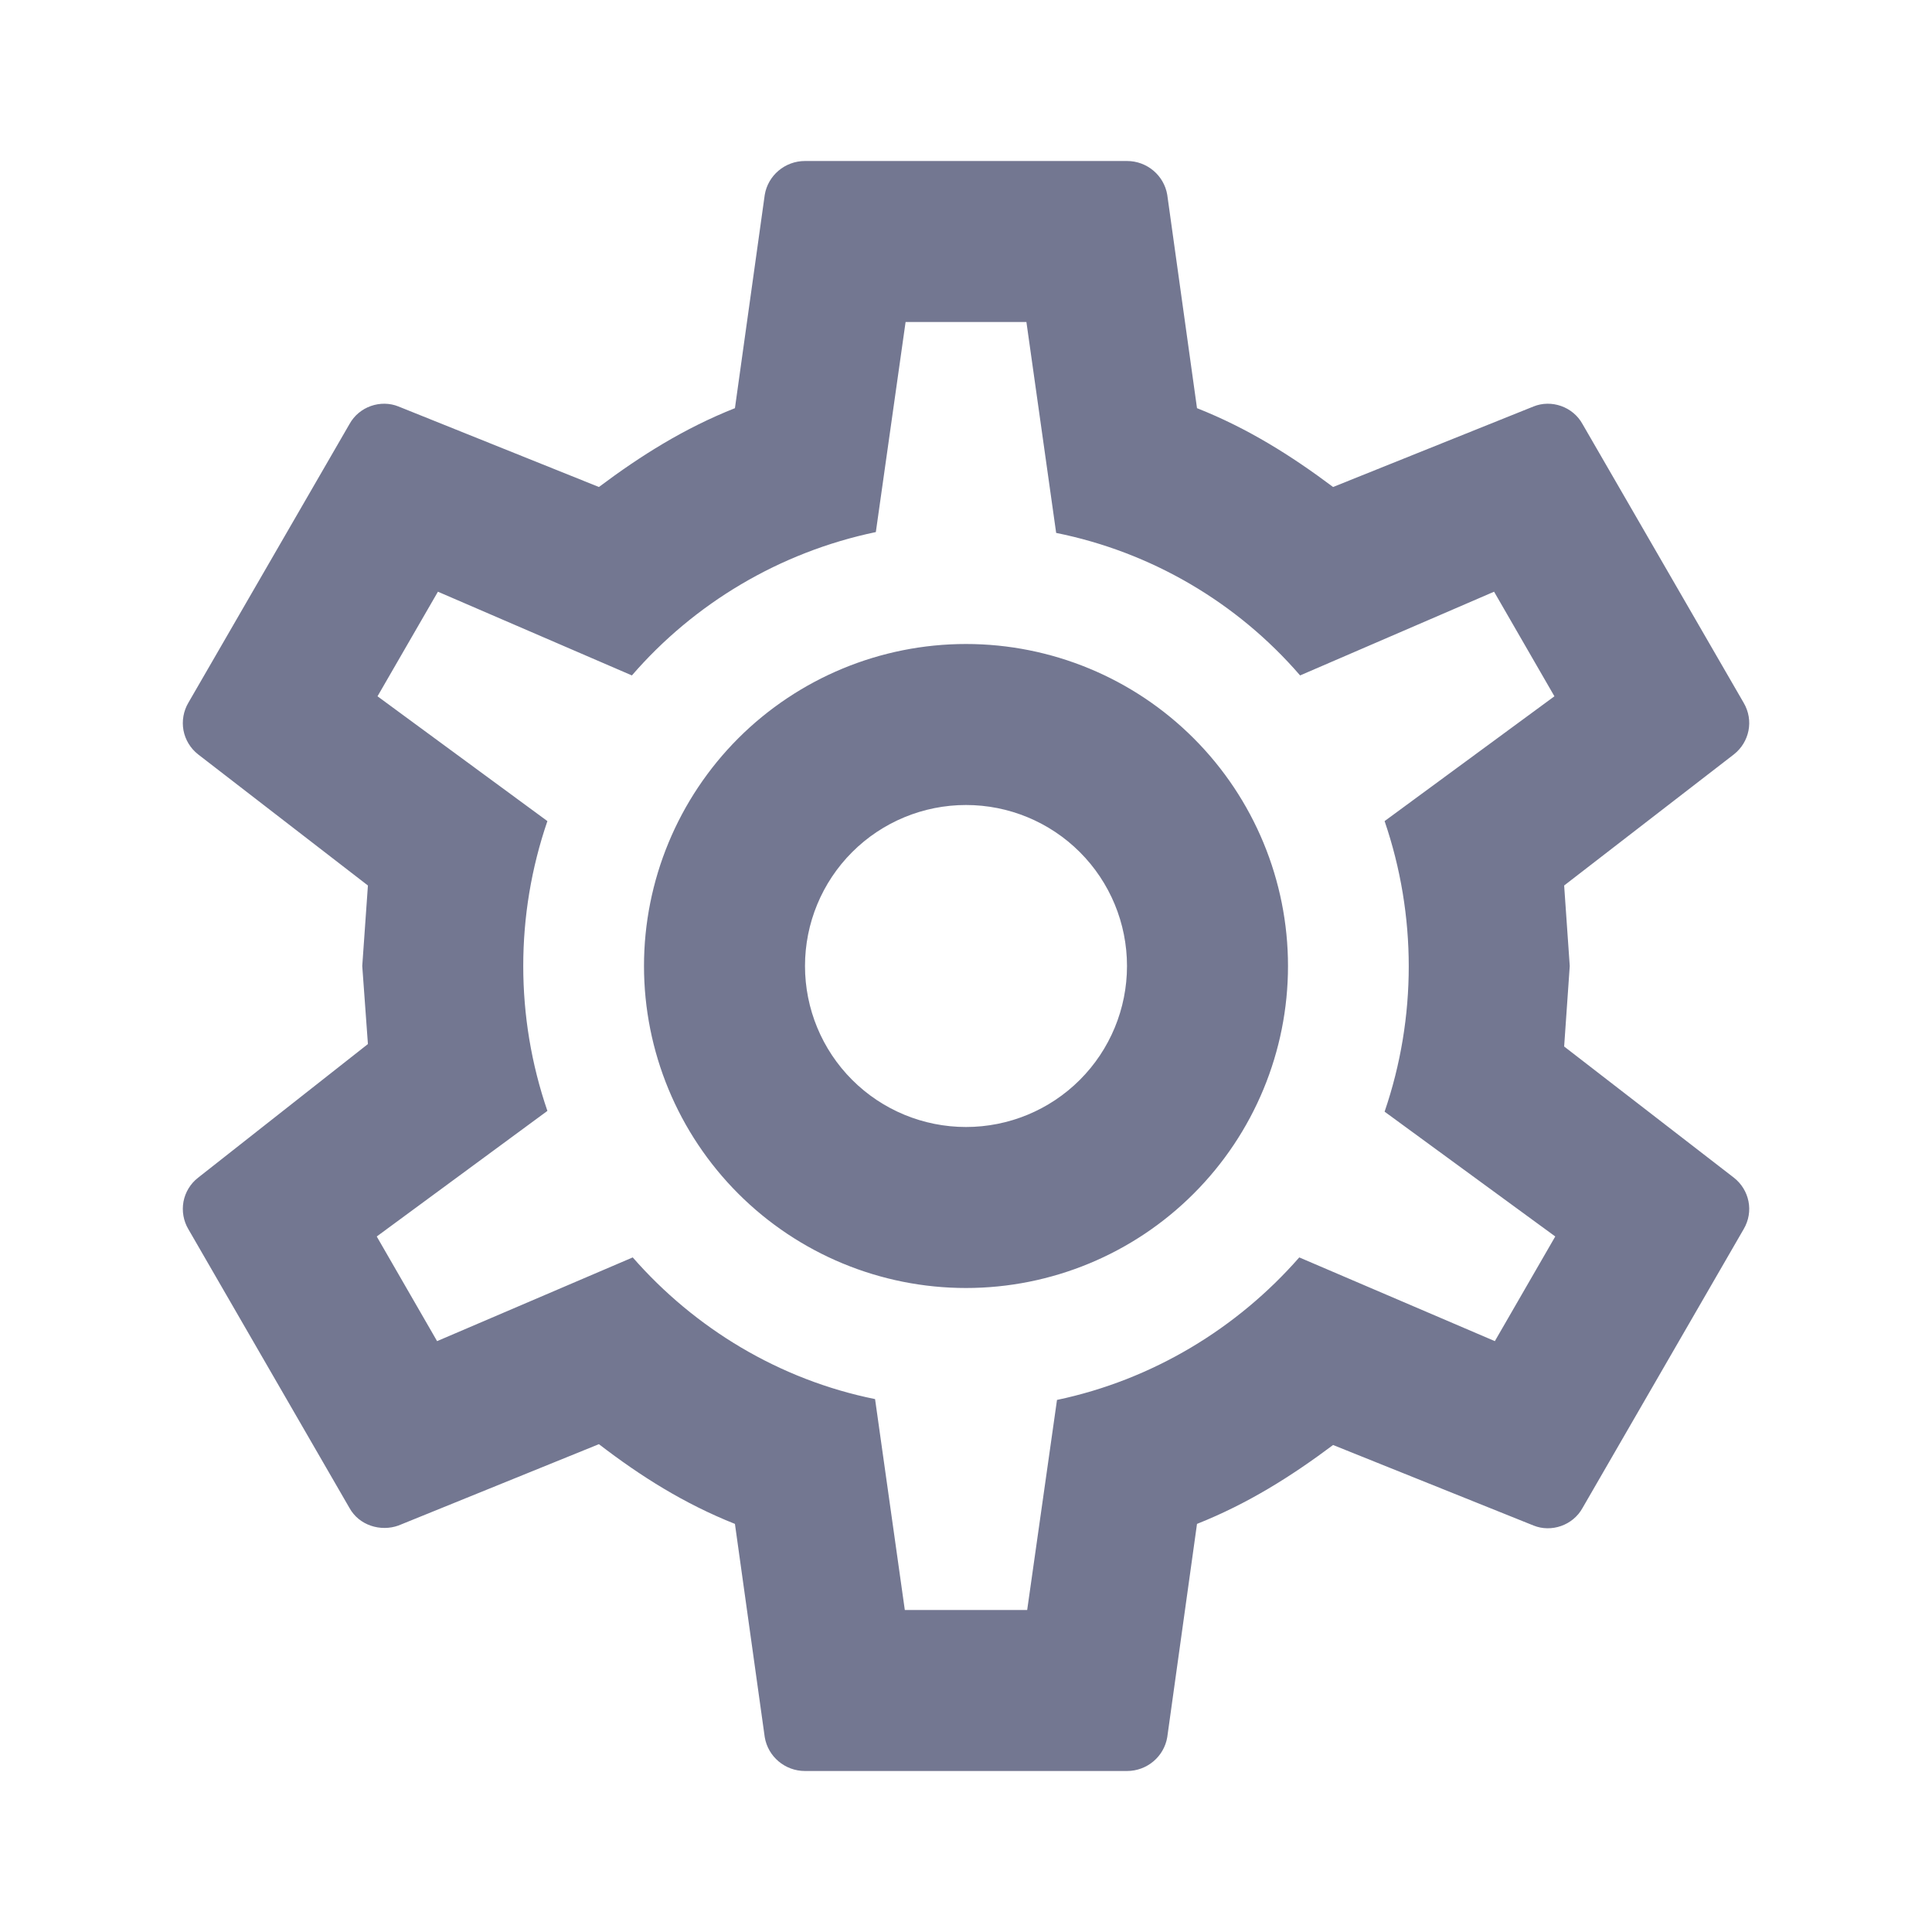 <svg width="30" height="30" viewBox="0 0 30 30" fill="none" xmlns="http://www.w3.org/2000/svg">
<path d="M15 10C16.326 10 17.598 10.527 18.535 11.464C19.473 12.402 20 13.674 20 15C20 16.326 19.473 17.598 18.535 18.535C17.598 19.473 16.326 20 15 20C13.674 20 12.402 19.473 11.464 18.535C10.527 17.598 10 16.326 10 15C10 13.674 10.527 12.402 11.464 11.464C12.402 10.527 13.674 10 15 10ZM15 12.5C14.337 12.5 13.701 12.763 13.232 13.232C12.763 13.701 12.5 14.337 12.5 15C12.5 15.663 12.763 16.299 13.232 16.768C13.701 17.237 14.337 17.5 15 17.5C15.663 17.5 16.299 17.237 16.768 16.768C17.237 16.299 17.5 15.663 17.5 15C17.5 14.337 17.237 13.701 16.768 13.232C16.299 12.763 15.663 12.5 15 12.5ZM12.5 27.5C12.188 27.5 11.925 27.275 11.875 26.975L11.412 23.663C10.625 23.35 9.95 22.925 9.3 22.425L6.188 23.688C5.912 23.788 5.575 23.688 5.425 23.413L2.925 19.087C2.849 18.959 2.822 18.806 2.849 18.659C2.877 18.512 2.957 18.38 3.075 18.288L5.713 16.212L5.625 15L5.713 13.75L3.075 11.713C2.957 11.62 2.877 11.488 2.849 11.341C2.822 11.194 2.849 11.041 2.925 10.912L5.425 6.588C5.575 6.312 5.912 6.2 6.188 6.312L9.3 7.562C9.95 7.075 10.625 6.65 11.412 6.338L11.875 3.025C11.925 2.725 12.188 2.5 12.5 2.5H17.5C17.812 2.5 18.075 2.725 18.125 3.025L18.587 6.338C19.375 6.65 20.05 7.075 20.7 7.562L23.812 6.312C24.087 6.2 24.425 6.312 24.575 6.588L27.075 10.912C27.238 11.188 27.163 11.525 26.925 11.713L24.288 13.75L24.375 15L24.288 16.25L26.925 18.288C27.163 18.475 27.238 18.812 27.075 19.087L24.575 23.413C24.425 23.688 24.087 23.8 23.812 23.688L20.7 22.438C20.05 22.925 19.375 23.35 18.587 23.663L18.125 26.975C18.075 27.275 17.812 27.5 17.5 27.5H12.5ZM14.062 5L13.6 8.262C12.1 8.575 10.775 9.375 9.812 10.488L6.8 9.188L5.862 10.812L8.5 12.75C8 14.208 8 15.792 8.5 17.25L5.85 19.2L6.787 20.825L9.825 19.525C10.787 20.625 12.1 21.425 13.588 21.725L14.05 25H15.95L16.413 21.738C17.9 21.425 19.212 20.625 20.175 19.525L23.212 20.825L24.15 19.2L21.5 17.262C22 15.8 22 14.213 21.5 12.75L24.137 10.812L23.2 9.188L20.188 10.488C19.205 9.35 17.873 8.572 16.4 8.275L15.938 5H14.062Z" fill="#737791"/>
</svg>
